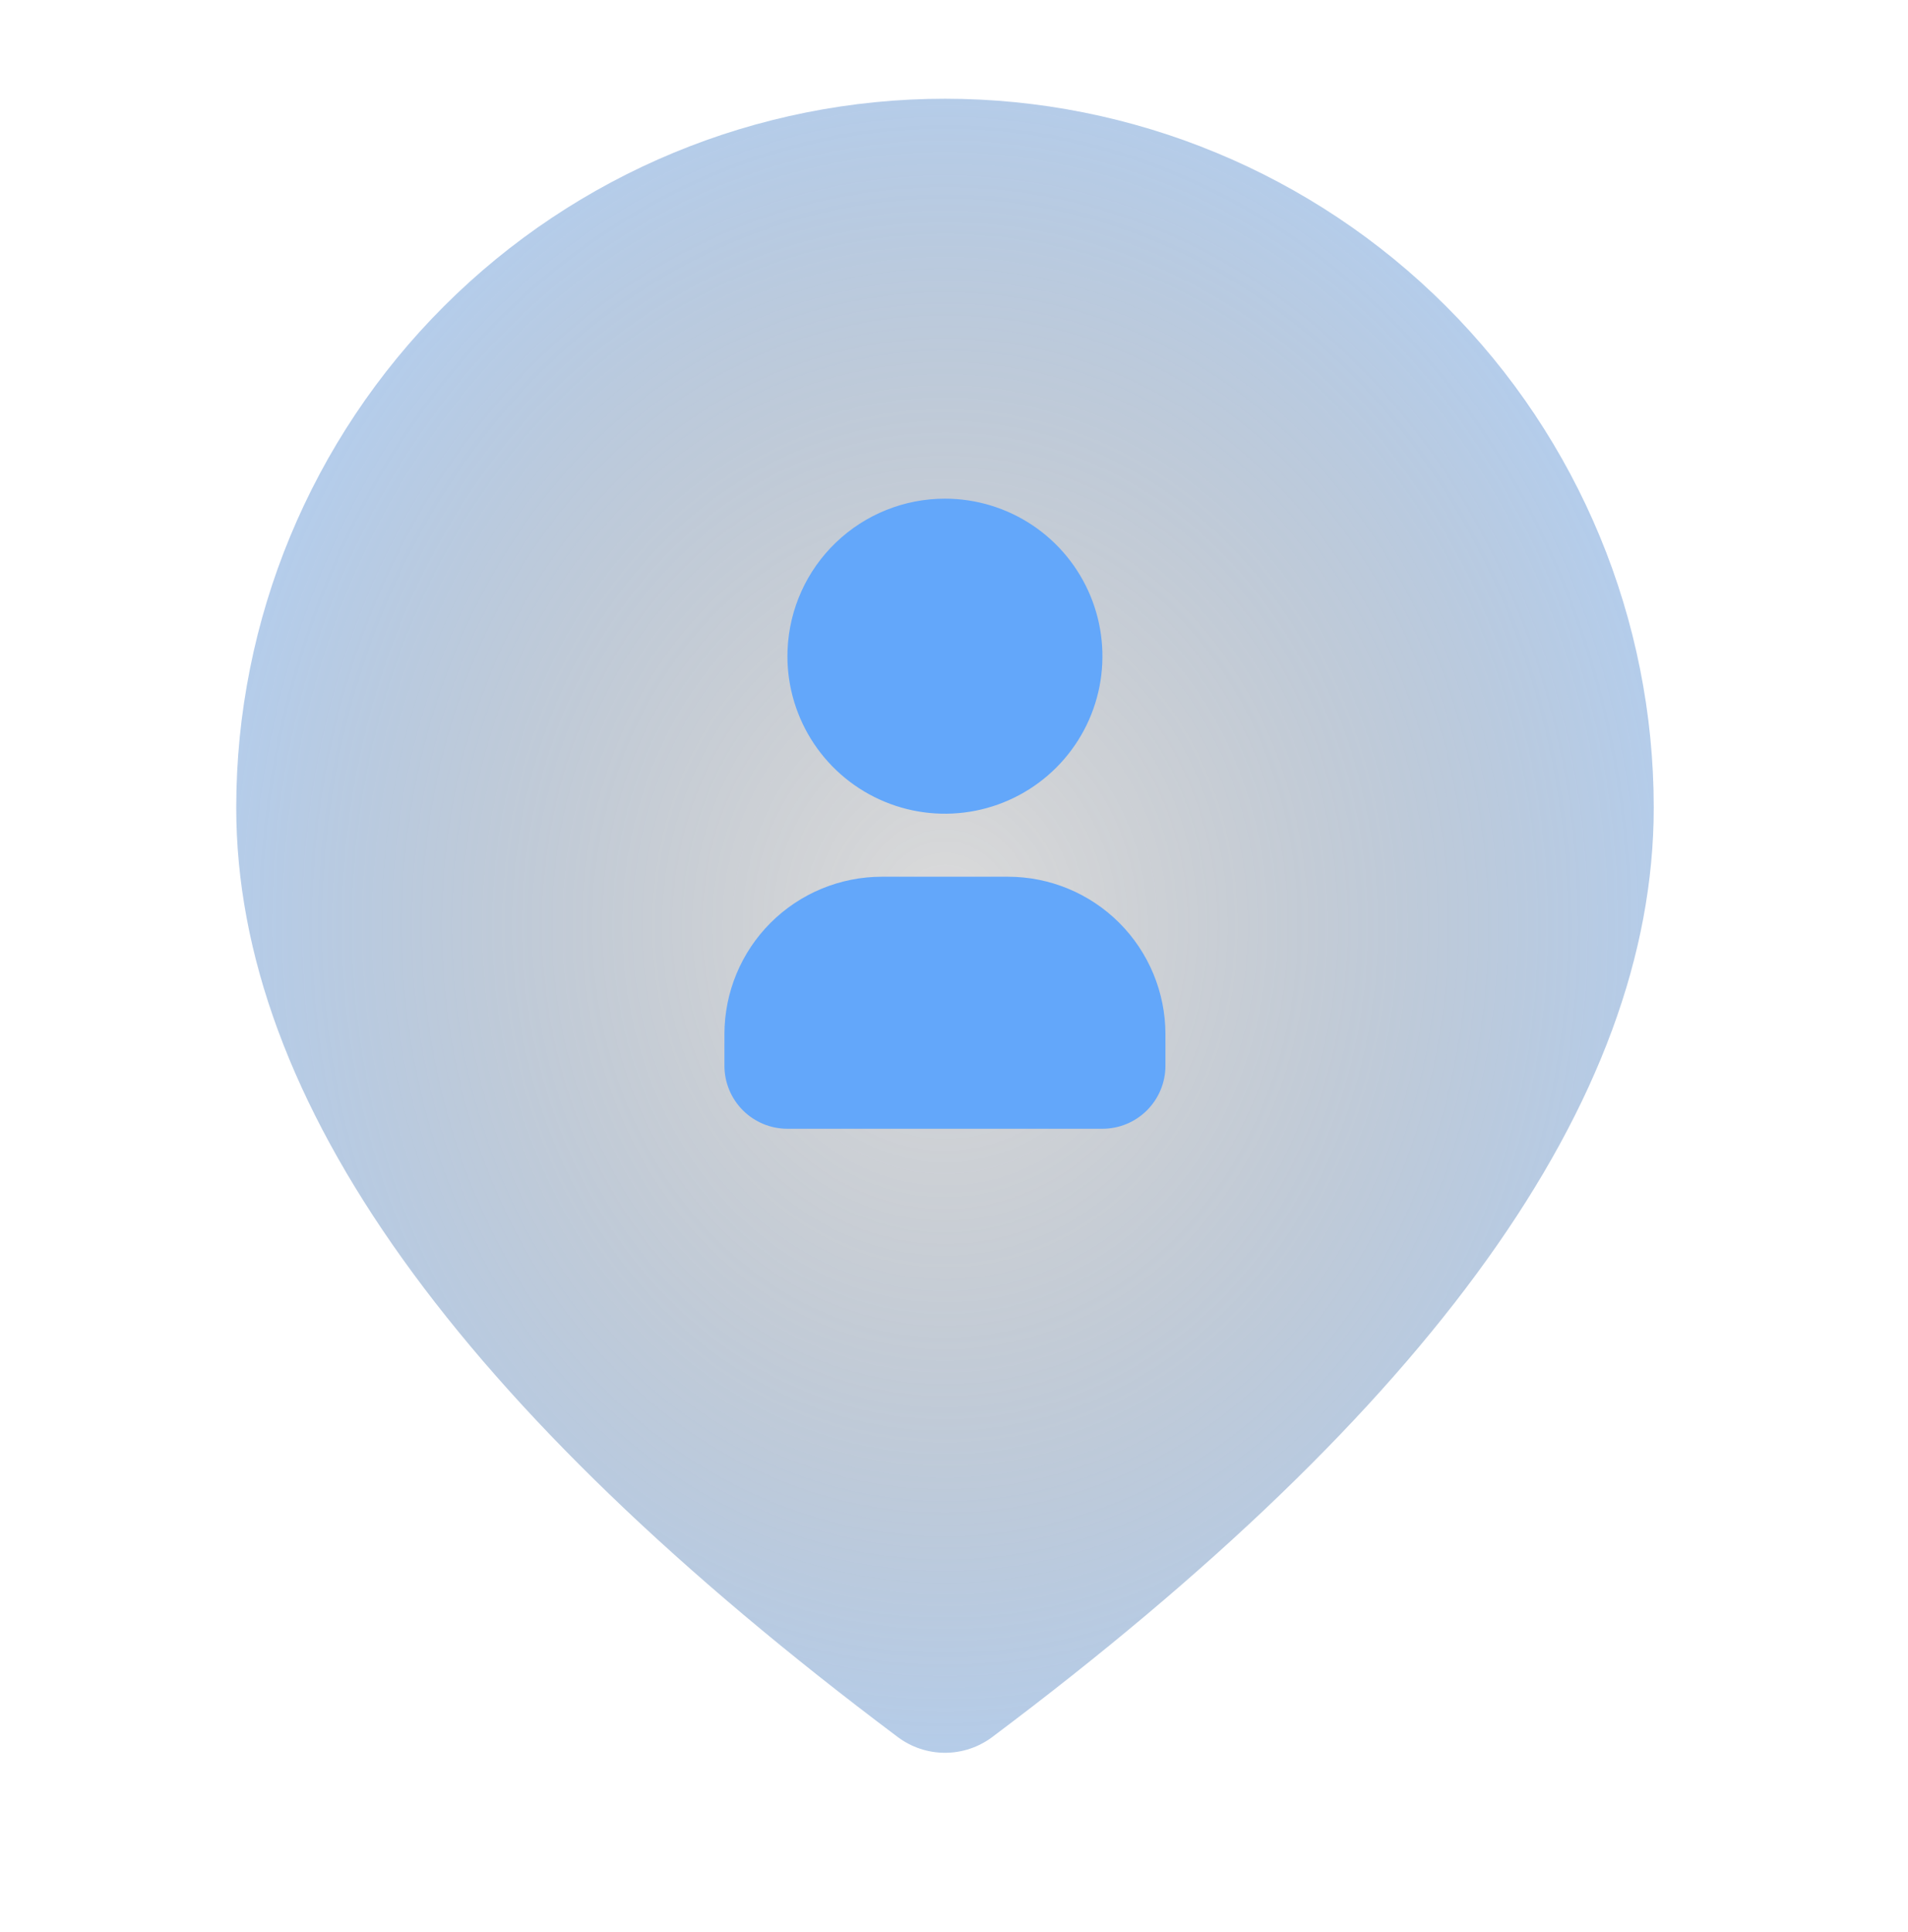 <svg width="81" height="82" viewBox="0 0 81 82" fill="none" xmlns="http://www.w3.org/2000/svg">
<path fill-rule="evenodd" clip-rule="evenodd" d="M61.394 13.004C55.751 7.361 48.098 4.191 40.118 4.191C32.138 4.191 24.485 7.361 18.842 13.004C13.199 18.647 10.029 26.3 10.029 34.28C10.029 46.737 19.524 59.788 38.112 73.729C38.691 74.163 39.395 74.398 40.118 74.398C40.841 74.398 41.545 74.163 42.124 73.729C60.712 59.788 70.206 46.737 70.206 34.28C70.206 26.3 67.036 18.647 61.394 13.004Z" fill="url(#paint0_radial_665_784)"/>
<path d="M40.115 21.166C41.437 21.166 42.73 21.558 43.83 22.293C44.929 23.027 45.786 24.072 46.292 25.293C46.798 26.515 46.931 27.86 46.673 29.157C46.415 30.454 45.778 31.645 44.843 32.58C43.908 33.515 42.716 34.152 41.419 34.41C40.122 34.668 38.778 34.536 37.556 34.029C36.334 33.523 35.29 32.666 34.555 31.567C33.821 30.467 33.428 29.174 33.428 27.852L33.435 27.562C33.51 25.84 34.246 24.214 35.491 23.023C36.735 21.831 38.392 21.166 40.115 21.166ZM42.789 37.213C44.563 37.213 46.263 37.917 47.517 39.171C48.771 40.425 49.476 42.126 49.476 43.899V45.237C49.476 45.946 49.194 46.626 48.692 47.128C48.191 47.629 47.511 47.911 46.801 47.911H33.428C32.719 47.911 32.039 47.629 31.537 47.128C31.036 46.626 30.754 45.946 30.754 45.237V43.899C30.754 42.126 31.458 40.425 32.712 39.171C33.966 37.917 35.667 37.213 37.44 37.213H42.789Z" fill="#63A7FA"/>
<defs>
<radialGradient id="paint0_radial_665_784" cx="0" cy="0" r="1" gradientUnits="userSpaceOnUse" gradientTransform="translate(40.118 39.295) rotate(90) scale(44.003 37.717)">
<stop stop-color="#111215" stop-opacity="0.15"/>
<stop offset="1" stop-color="#63A7FA" stop-opacity="0.5"/>
</radialGradient>
</defs>
</svg>
